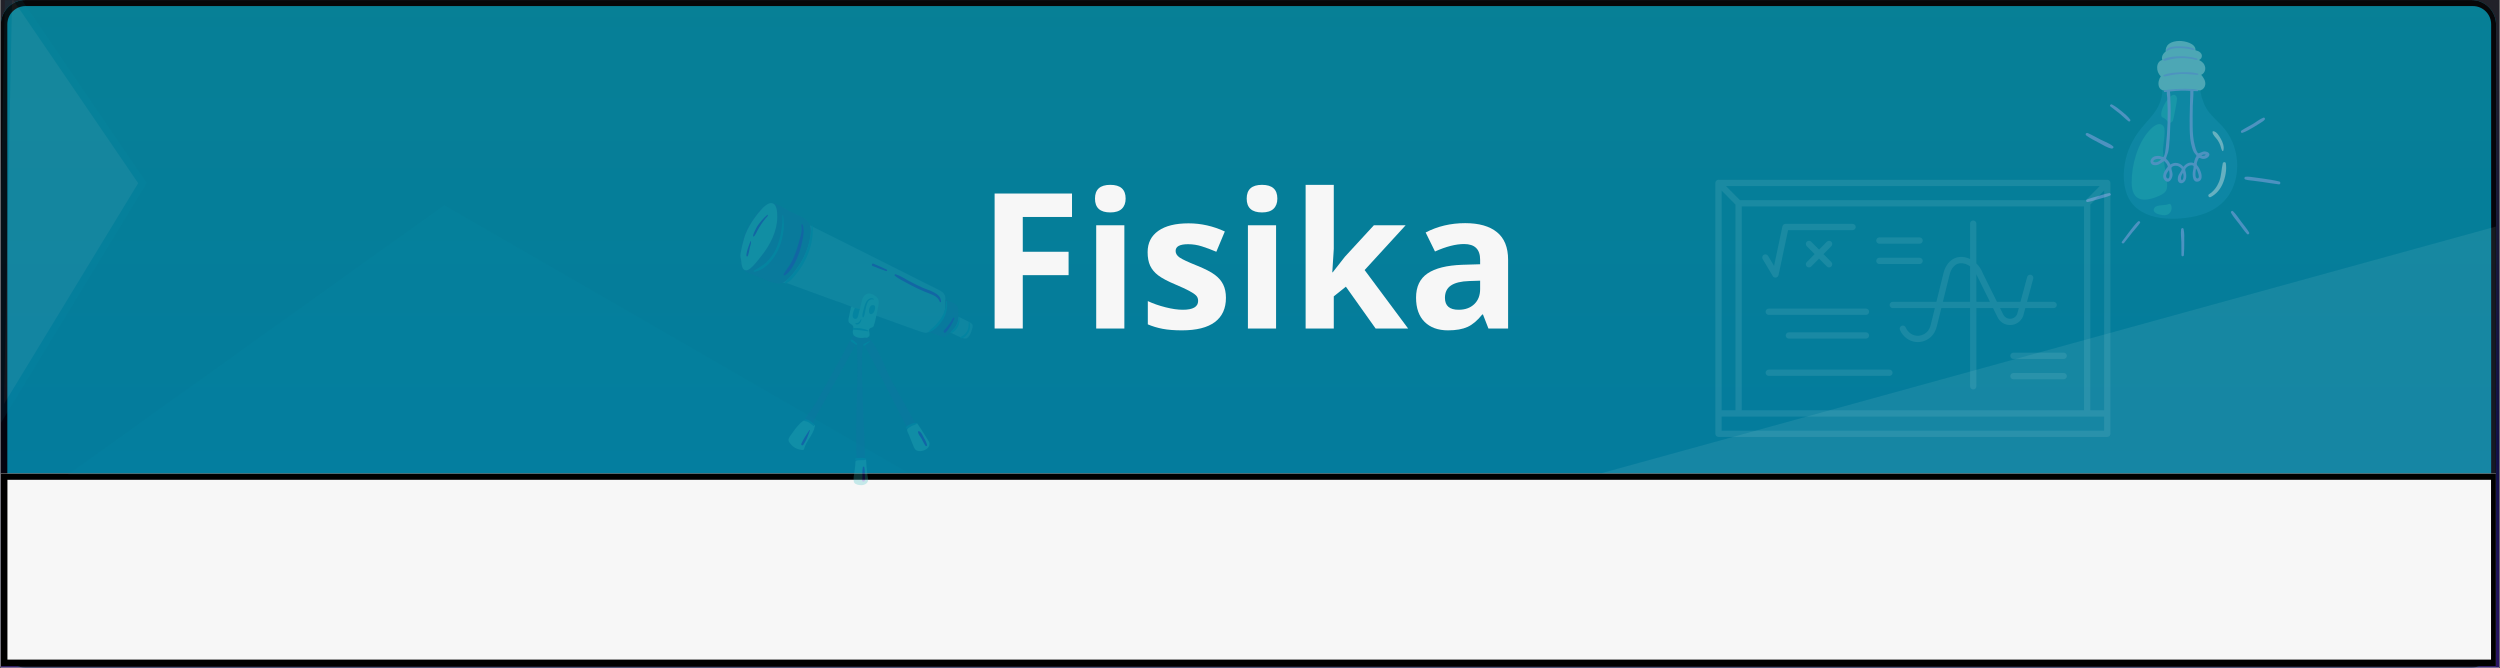 <svg xmlns="http://www.w3.org/2000/svg" xmlns:xlink="http://www.w3.org/1999/xlink" width="1920" zoomAndPan="magnify" viewBox="0 0 1440 384.75" height="513" preserveAspectRatio="xMidYMid meet" version="1.0"><rect x="0" y="0" width="1440" height="384.75" fill="#333333" stroke="none"/><defs><filter x="0%" y="0%" width="100%" height="100%" id="b701b1de1a"><feColorMatrix values="0 0 0 0 1 0 0 0 0 1 0 0 0 0 1 0 0 0 1 0" color-interpolation-filters="sRGB"/></filter><g/><clipPath id="7d4ae5845c"><path d="M 0.469 0 L 1439.531 0 L 1439.531 384.5 L 0.469 384.5 Z M 0.469 0 " clip-rule="nonzero"/></clipPath><clipPath id="4d42a996ab"><path d="M 0.469 0 L 1439.531 0 L 1439.531 384.5 L 0.469 384.5 Z M 0.469 0 " clip-rule="nonzero"/></clipPath><linearGradient x1="0.003" gradientTransform="matrix(0, 1.004, -1.004, 0, 1439.532, -0.003)" y1="716.5" x2="382.883" gradientUnits="userSpaceOnUse" y2="716.5" id="4ac8b4e0e3"><stop stop-opacity="1" stop-color="rgb(12.939%, 12.939%, 16.08%)" offset="0"/><stop stop-opacity="1" stop-color="rgb(12.869%, 12.856%, 16.222%)" offset="0.016"/><stop stop-opacity="1" stop-color="rgb(12.732%, 12.689%, 16.508%)" offset="0.031"/><stop stop-opacity="1" stop-color="rgb(12.593%, 12.523%, 16.794%)" offset="0.047"/><stop stop-opacity="1" stop-color="rgb(12.454%, 12.358%, 17.079%)" offset="0.062"/><stop stop-opacity="1" stop-color="rgb(12.317%, 12.192%, 17.366%)" offset="0.078"/><stop stop-opacity="1" stop-color="rgb(12.178%, 12.025%, 17.651%)" offset="0.094"/><stop stop-opacity="1" stop-color="rgb(12.041%, 11.859%, 17.937%)" offset="0.109"/><stop stop-opacity="1" stop-color="rgb(11.902%, 11.694%, 18.224%)" offset="0.125"/><stop stop-opacity="1" stop-color="rgb(11.763%, 11.528%, 18.509%)" offset="0.141"/><stop stop-opacity="1" stop-color="rgb(11.626%, 11.362%, 18.794%)" offset="0.156"/><stop stop-opacity="1" stop-color="rgb(11.487%, 11.195%, 19.081%)" offset="0.172"/><stop stop-opacity="1" stop-color="rgb(11.349%, 11.029%, 19.366%)" offset="0.188"/><stop stop-opacity="1" stop-color="rgb(11.211%, 10.864%, 19.653%)" offset="0.203"/><stop stop-opacity="1" stop-color="rgb(11.072%, 10.698%, 19.939%)" offset="0.219"/><stop stop-opacity="1" stop-color="rgb(10.934%, 10.532%, 20.224%)" offset="0.234"/><stop stop-opacity="1" stop-color="rgb(10.796%, 10.365%, 20.511%)" offset="0.25"/><stop stop-opacity="1" stop-color="rgb(10.658%, 10.199%, 20.796%)" offset="0.266"/><stop stop-opacity="1" stop-color="rgb(10.519%, 10.034%, 21.082%)" offset="0.281"/><stop stop-opacity="1" stop-color="rgb(10.381%, 9.868%, 21.368%)" offset="0.297"/><stop stop-opacity="1" stop-color="rgb(10.243%, 9.702%, 21.654%)" offset="0.312"/><stop stop-opacity="1" stop-color="rgb(10.104%, 9.535%, 21.939%)" offset="0.328"/><stop stop-opacity="1" stop-color="rgb(9.967%, 9.37%, 22.226%)" offset="0.344"/><stop stop-opacity="1" stop-color="rgb(9.828%, 9.204%, 22.511%)" offset="0.359"/><stop stop-opacity="1" stop-color="rgb(9.689%, 9.038%, 22.798%)" offset="0.375"/><stop stop-opacity="1" stop-color="rgb(9.552%, 8.871%, 23.083%)" offset="0.391"/><stop stop-opacity="1" stop-color="rgb(9.413%, 8.705%, 23.369%)" offset="0.406"/><stop stop-opacity="1" stop-color="rgb(9.276%, 8.54%, 23.656%)" offset="0.422"/><stop stop-opacity="1" stop-color="rgb(9.137%, 8.374%, 23.941%)" offset="0.438"/><stop stop-opacity="1" stop-color="rgb(8.998%, 8.208%, 24.226%)" offset="0.453"/><stop stop-opacity="1" stop-color="rgb(8.861%, 8.041%, 24.513%)" offset="0.469"/><stop stop-opacity="1" stop-color="rgb(8.722%, 7.877%, 24.799%)" offset="0.484"/><stop stop-opacity="1" stop-color="rgb(8.585%, 7.71%, 25.085%)" offset="0.5"/><stop stop-opacity="1" stop-color="rgb(8.446%, 7.544%, 25.371%)" offset="0.516"/><stop stop-opacity="1" stop-color="rgb(8.307%, 7.378%, 25.656%)" offset="0.531"/><stop stop-opacity="1" stop-color="rgb(8.17%, 7.211%, 25.943%)" offset="0.547"/><stop stop-opacity="1" stop-color="rgb(8.031%, 7.047%, 26.228%)" offset="0.562"/><stop stop-opacity="1" stop-color="rgb(7.893%, 6.88%, 26.514%)" offset="0.578"/><stop stop-opacity="1" stop-color="rgb(7.755%, 6.714%, 26.801%)" offset="0.594"/><stop stop-opacity="1" stop-color="rgb(7.616%, 6.548%, 27.086%)" offset="0.609"/><stop stop-opacity="1" stop-color="rgb(7.478%, 6.381%, 27.371%)" offset="0.625"/><stop stop-opacity="1" stop-color="rgb(7.339%, 6.216%, 27.658%)" offset="0.641"/><stop stop-opacity="1" stop-color="rgb(7.202%, 6.05%, 27.943%)" offset="0.656"/><stop stop-opacity="1" stop-color="rgb(7.199%, 5.946%, 28.281%)" offset="0.672"/><stop stop-opacity="1" stop-color="rgb(7.376%, 5.951%, 28.601%)" offset="0.68"/><stop stop-opacity="1" stop-color="rgb(7.596%, 6.001%, 28.854%)" offset="0.688"/><stop stop-opacity="1" stop-color="rgb(7.817%, 6.053%, 29.108%)" offset="0.695"/><stop stop-opacity="1" stop-color="rgb(8.037%, 6.104%, 29.359%)" offset="0.703"/><stop stop-opacity="1" stop-color="rgb(8.258%, 6.154%, 29.613%)" offset="0.711"/><stop stop-opacity="1" stop-color="rgb(8.478%, 6.204%, 29.866%)" offset="0.719"/><stop stop-opacity="1" stop-color="rgb(8.699%, 6.255%, 30.118%)" offset="0.727"/><stop stop-opacity="1" stop-color="rgb(8.92%, 6.306%, 30.371%)" offset="0.734"/><stop stop-opacity="1" stop-color="rgb(9.14%, 6.357%, 30.623%)" offset="0.742"/><stop stop-opacity="1" stop-color="rgb(9.361%, 6.407%, 30.876%)" offset="0.75"/><stop stop-opacity="1" stop-color="rgb(9.581%, 6.458%, 31.129%)" offset="0.758"/><stop stop-opacity="1" stop-color="rgb(9.802%, 6.508%, 31.381%)" offset="0.766"/><stop stop-opacity="1" stop-color="rgb(10.022%, 6.558%, 31.635%)" offset="0.773"/><stop stop-opacity="1" stop-color="rgb(10.243%, 6.61%, 31.886%)" offset="0.781"/><stop stop-opacity="1" stop-color="rgb(10.463%, 6.66%, 32.14%)" offset="0.789"/><stop stop-opacity="1" stop-color="rgb(10.684%, 6.711%, 32.393%)" offset="0.797"/><stop stop-opacity="1" stop-color="rgb(10.905%, 6.761%, 32.645%)" offset="0.805"/><stop stop-opacity="1" stop-color="rgb(11.125%, 6.812%, 32.898%)" offset="0.812"/><stop stop-opacity="1" stop-color="rgb(11.346%, 6.863%, 33.15%)" offset="0.82"/><stop stop-opacity="1" stop-color="rgb(11.566%, 6.914%, 33.403%)" offset="0.828"/><stop stop-opacity="1" stop-color="rgb(11.787%, 6.964%, 33.656%)" offset="0.836"/><stop stop-opacity="1" stop-color="rgb(12.007%, 7.014%, 33.908%)" offset="0.844"/><stop stop-opacity="1" stop-color="rgb(12.228%, 7.065%, 34.161%)" offset="0.852"/><stop stop-opacity="1" stop-color="rgb(12.45%, 7.115%, 34.413%)" offset="0.859"/><stop stop-opacity="1" stop-color="rgb(12.669%, 7.167%, 34.666%)" offset="0.867"/><stop stop-opacity="1" stop-color="rgb(12.891%, 7.217%, 34.92%)" offset="0.875"/><stop stop-opacity="1" stop-color="rgb(13.11%, 7.268%, 35.172%)" offset="0.883"/><stop stop-opacity="1" stop-color="rgb(13.332%, 7.318%, 35.425%)" offset="0.891"/><stop stop-opacity="1" stop-color="rgb(13.551%, 7.368%, 35.677%)" offset="0.898"/><stop stop-opacity="1" stop-color="rgb(13.773%, 7.42%, 35.93%)" offset="0.906"/><stop stop-opacity="1" stop-color="rgb(13.992%, 7.471%, 36.183%)" offset="0.914"/><stop stop-opacity="1" stop-color="rgb(14.214%, 7.521%, 36.435%)" offset="0.922"/><stop stop-opacity="1" stop-color="rgb(14.435%, 7.571%, 36.688%)" offset="0.93"/><stop stop-opacity="1" stop-color="rgb(14.655%, 7.622%, 36.94%)" offset="0.938"/><stop stop-opacity="1" stop-color="rgb(14.876%, 7.672%, 37.193%)" offset="0.945"/><stop stop-opacity="1" stop-color="rgb(15.096%, 7.724%, 37.447%)" offset="0.953"/><stop stop-opacity="1" stop-color="rgb(15.317%, 7.774%, 37.698%)" offset="0.961"/><stop stop-opacity="1" stop-color="rgb(15.536%, 7.825%, 37.952%)" offset="0.969"/><stop stop-opacity="1" stop-color="rgb(15.758%, 7.875%, 38.203%)" offset="0.977"/><stop stop-opacity="1" stop-color="rgb(15.977%, 7.925%, 38.457%)" offset="0.984"/><stop stop-opacity="1" stop-color="rgb(16.199%, 7.977%, 38.71%)" offset="0.992"/><stop stop-opacity="1" stop-color="rgb(16.42%, 8.028%, 38.962%)" offset="1"/></linearGradient><clipPath id="c1849d296f"><rect x="0" width="1440" y="0" height="385"/></clipPath><mask id="3d3a9502c3"><g filter="url(#b701b1de1a)"><rect x="-144" width="1728" fill="#000000" y="-38.475" height="461.7" fill-opacity="0.8"/></g></mask><clipPath id="3f1bf3ee64"><path d="M 0.469 0.004 L 1437.824 0.004 L 1437.824 384.5 L 0.469 384.5 Z M 0.469 0.004 " clip-rule="nonzero"/></clipPath><clipPath id="bfc682e751"><path d="M 14.707 0.004 L 1423.477 0.004 C 1427.254 0.004 1430.875 1.504 1433.547 4.176 C 1436.219 6.844 1437.719 10.469 1437.719 14.242 L 1437.719 370.258 C 1437.719 374.035 1436.219 377.656 1433.547 380.328 C 1430.875 383 1427.254 384.5 1423.477 384.5 L 14.707 384.5 C 10.934 384.5 7.309 383 4.641 380.328 C 1.969 377.656 0.469 374.035 0.469 370.258 L 0.469 14.242 C 0.469 10.469 1.969 6.844 4.641 4.176 C 7.309 1.504 10.934 0.004 14.707 0.004 Z M 14.707 0.004 " clip-rule="nonzero"/></clipPath><clipPath id="c39e2eebd0"><path d="M 0.469 0.004 L 1437.824 0.004 L 1437.824 384.5 L 0.469 384.5 Z M 0.469 0.004 " clip-rule="nonzero"/></clipPath><clipPath id="51508fcd23"><path d="M 14.707 0.004 L 1423.477 0.004 C 1427.254 0.004 1430.875 1.504 1433.547 4.176 C 1436.219 6.844 1437.719 10.469 1437.719 14.242 L 1437.719 370.258 C 1437.719 374.035 1436.219 377.656 1433.547 380.328 C 1430.875 383 1427.254 384.5 1423.477 384.5 L 14.707 384.5 C 10.934 384.5 7.309 383 4.641 380.328 C 1.969 377.656 0.469 374.035 0.469 370.258 L 0.469 14.242 C 0.469 10.469 1.969 6.844 4.641 4.176 C 7.309 1.504 10.934 0.004 14.707 0.004 Z M 14.707 0.004 " clip-rule="nonzero"/></clipPath><clipPath id="0dc43dd8e3"><rect x="0" width="1438" y="0" height="385"/></clipPath><clipPath id="da406af69a"><path d="M 0.469 0 L 1438 0 L 1438 384.5 L 0.469 384.5 Z M 0.469 0 " clip-rule="nonzero"/></clipPath><clipPath id="e9af525890"><path d="M 14.707 0 L 1423.477 0 C 1427.254 0 1430.875 1.5 1433.547 4.172 C 1436.219 6.844 1437.719 10.465 1437.719 14.242 L 1437.719 370.258 C 1437.719 374.035 1436.219 377.656 1433.547 380.328 C 1430.875 382.996 1427.254 384.5 1423.477 384.5 L 14.707 384.5 C 10.934 384.5 7.309 382.996 4.641 380.328 C 1.969 377.656 0.469 374.035 0.469 370.258 L 0.469 14.242 C 0.469 10.465 1.969 6.844 4.641 4.172 C 7.309 1.5 10.934 0 14.707 0 Z M 14.707 0 " clip-rule="nonzero"/></clipPath><clipPath id="c6f66b3d9a"><rect x="0" width="1440" y="0" height="385"/></clipPath><clipPath id="5c568165ec"><path d="M 0.469 272.684 L 1437.711 272.684 L 1437.711 383.668 L 0.469 383.668 Z M 0.469 272.684 " clip-rule="nonzero"/></clipPath><clipPath id="84ce5b4941"><path d="M 0.469 0.684 L 1437.711 0.684 L 1437.711 111.668 L 0.469 111.668 Z M 0.469 0.684 " clip-rule="nonzero"/></clipPath><clipPath id="700f36508c"><rect x="0" width="1438" y="0" height="112"/></clipPath><clipPath id="270c514a8c"><path d="M 0.527 272.742 L 1437.648 272.742 L 1437.648 383.668 L 0.527 383.668 Z M 0.527 272.742 " clip-rule="nonzero"/></clipPath><clipPath id="ed239d4679"><path d="M 39 62 L 523 62 L 523 384.5 L 39 384.5 Z M 39 62 " clip-rule="nonzero"/></clipPath><mask id="ff5edbab27"><g filter="url(#b701b1de1a)"><rect x="-144" width="1728" fill="#000000" y="-38.475" height="461.7" fill-opacity="0.08"/></g></mask><clipPath id="f5d97755c3"><path d="M 12 60 L 470 60 L 470 208 L 12 208 Z M 12 60 " clip-rule="nonzero"/></clipPath><clipPath id="f009d70519"><path d="M 362.41 420.34 L 0.121 211.387 L 121.449 1.023 L 483.738 209.977 Z M 362.41 420.34 " clip-rule="nonzero"/></clipPath><clipPath id="66501c9b70"><path d="M 362.41 420.34 L 0.121 211.387 L 121.449 1.023 L 483.738 209.977 Z M 362.41 420.34 " clip-rule="nonzero"/></clipPath><clipPath id="10d84633f7"><path d="M 0.082 56 L 483.848 56 L 483.848 212 L 0.082 212 Z M 0.082 56 " clip-rule="nonzero"/></clipPath><clipPath id="f5519ccd32"><path d="M 362.41 420.34 L 0.121 211.387 L 121.449 1.023 L 483.738 209.977 Z M 362.41 420.34 " clip-rule="nonzero"/></clipPath><clipPath id="3e7bcfedf9"><path d="M 362.41 420.34 L 0.121 211.387 L 121.449 1.023 L 483.738 209.977 Z M 362.41 420.34 " clip-rule="nonzero"/></clipPath><clipPath id="b3d1eab631"><rect x="0" width="484" y="0" height="323"/></clipPath><clipPath id="14daebcbad"><path d="M 0.469 0 L 116 0 L 116 249 L 0.469 249 Z M 0.469 0 " clip-rule="nonzero"/></clipPath><mask id="8d1966bbec"><g filter="url(#b701b1de1a)"><rect x="-144" width="1728" fill="#000000" y="-38.475" height="461.7" fill-opacity="0.08"/></g></mask><clipPath id="459b535d3d"><path d="M 0.469 0 L 83 0 L 83 241 L 0.469 241 Z M 0.469 0 " clip-rule="nonzero"/></clipPath><clipPath id="6c56d09610"><path d="M -114.672 179.773 L 3.266 -14.305 L 115.996 54.199 L -1.941 248.277 Z M -114.672 179.773 " clip-rule="nonzero"/></clipPath><clipPath id="cdd8a26c6e"><path d="M -114.672 179.773 L 3.266 -14.305 L 115.996 54.199 L -1.941 248.277 Z M -114.672 179.773 " clip-rule="nonzero"/></clipPath><clipPath id="1e3ee3aec2"><path d="M 0.469 0 L 85 0 L 85 248.238 L 0.469 248.238 Z M 0.469 0 " clip-rule="nonzero"/></clipPath><clipPath id="a087ef8bd1"><path d="M -114.672 179.773 L 3.266 -14.305 L 115.996 54.199 L -1.941 248.277 Z M -114.672 179.773 " clip-rule="nonzero"/></clipPath><clipPath id="718dea901e"><path d="M -114.672 179.773 L 3.266 -14.305 L 115.996 54.199 L -1.941 248.277 Z M -114.672 179.773 " clip-rule="nonzero"/></clipPath><clipPath id="8090a3274e"><rect x="0" width="116" y="0" height="249"/></clipPath><mask id="7413f8975c"><g filter="url(#b701b1de1a)"><rect x="-144" width="1728" fill="#000000" y="-38.475" height="461.7" fill-opacity="0.1"/></g></mask><clipPath id="e192bd7be6"><path d="M 0.633 0.34 L 515.551 0.34 L 515.551 142.746 L 0.633 142.746 Z M 0.633 0.34 " clip-rule="nonzero"/></clipPath><clipPath id="dd3f315f60"><rect x="0" width="517" y="0" height="143"/></clipPath><mask id="2e6c80e1cc"><g filter="url(#b701b1de1a)"><rect x="-144" width="1728" fill="#000000" y="-38.475" height="461.7" fill-opacity="0.39"/></g></mask><clipPath id="a43f615831"><path d="M 42 0.266 L 71 0.266 L 71 30 L 42 30 Z M 42 0.266 " clip-rule="nonzero"/></clipPath><clipPath id="66659a8cf2"><path d="M 1.344 3.562 L 113.473 3.562 L 113.473 124.617 L 1.344 124.617 Z M 1.344 3.562 " clip-rule="nonzero"/></clipPath><clipPath id="69bf111435"><rect x="0" width="114" y="0" height="125"/></clipPath><mask id="a291b7d039"><g filter="url(#b701b1de1a)"><rect x="-144" width="1728" fill="#000000" y="-38.475" height="461.7" fill-opacity="0.26"/></g></mask><clipPath id="f1446ecddd"><path d="M 0.242 1 L 134.406 1 L 134.406 163.645 L 0.242 163.645 Z M 0.242 1 " clip-rule="nonzero"/></clipPath><clipPath id="ba048ace4a"><path d="M 20 11 L 134.406 11 L 134.406 79 L 20 79 Z M 20 11 " clip-rule="nonzero"/></clipPath><clipPath id="cc4b538571"><path d="M 0.488 0 L 126.18 0 L 126.18 162.242 L 0.488 162.242 Z M 0.488 0 " clip-rule="nonzero"/></clipPath><clipPath id="2660142617"><path d="M 0.488 0 L 109.629 0 L 109.629 162.477 L 0.488 162.477 Z M 0.488 0 " clip-rule="nonzero"/></clipPath><clipPath id="95aa7b44f6"><rect x="0" width="135" y="0" height="163"/></clipPath><clipPath id="2be30ec577"><rect x="0" width="135" y="0" height="164"/></clipPath><mask id="77837f8bda"><g filter="url(#b701b1de1a)"><rect x="-144" width="1728" fill="#000000" y="-38.475" height="461.7" fill-opacity="0.12"/></g></mask><clipPath id="df323d9c6c"><path d="M 1.043 0.551 L 228.758 0.551 L 228.758 148.836 L 1.043 148.836 Z M 1.043 0.551 " clip-rule="nonzero"/></clipPath><clipPath id="d04d500cbe"><rect x="0" width="229" y="0" height="149"/></clipPath></defs><g clip-path="url(#7d4ae5845c)"><path fill="#ffffff" d="M 0.469 0 L 1439.531 0 L 1439.531 384.5 L 0.469 384.5 Z M 0.469 0 " fill-opacity="1" fill-rule="nonzero"/><path fill="#ffffff" d="M 0.469 0 L 1439.531 0 L 1439.531 384.5 L 0.469 384.5 Z M 0.469 0 " fill-opacity="1" fill-rule="nonzero"/><g><g clip-path="url(#c1849d296f)"><g clip-path="url(#4d42a996ab)"><path fill="url(#4ac8b4e0e3)" d="M 1439.531 0 L 0.469 0 L 0.469 384.5 L 1439.531 384.5 Z M 1439.531 0 " fill-rule="nonzero"/></g></g></g><g mask="url(#3d3a9502c3)"><g><g clip-path="url(#c6f66b3d9a)"><g clip-path="url(#3f1bf3ee64)"><g clip-path="url(#bfc682e751)"><g><g clip-path="url(#0dc43dd8e3)"><g clip-path="url(#c39e2eebd0)"><g clip-path="url(#51508fcd23)"><path fill="#0097b2" d="M 0.469 384.5 L 0.469 0.004 L 1437.824 0.004 L 1437.824 384.5 Z M 0.469 384.5 " fill-opacity="1" fill-rule="nonzero"/></g></g></g></g></g></g><g clip-path="url(#da406af69a)"><g clip-path="url(#e9af525890)"><path stroke-linecap="butt" transform="matrix(0, -0.75, 0.75, 0, 0.468, 384.498)" fill="none" stroke-linejoin="miter" d="M 512.997 18.998 L 512.997 1898.578 C 512.997 1903.618 510.996 1908.449 507.431 1912.014 C 503.866 1915.579 499.035 1917.58 493.995 1917.58 L 18.999 1917.58 C 13.96 1917.58 9.128 1915.579 5.564 1912.014 C 2.004 1908.449 -0.003 1903.618 -0.003 1898.578 L -0.003 18.998 C -0.003 13.963 2.004 9.127 5.564 5.567 C 9.128 2.002 13.96 0.001 18.999 0.001 L 493.995 0.001 C 499.035 0.001 503.866 2.002 507.431 5.567 C 510.996 9.127 512.997 13.963 512.997 18.998 Z M 512.997 18.998 " stroke="#000000" stroke-width="10" stroke-opacity="1" stroke-miterlimit="4"/></g></g></g></g></g></g><g clip-path="url(#5c568165ec)"><g transform="matrix(1, 0, 0, 1, 0, 272)"><g clip-path="url(#700f36508c)"><g clip-path="url(#84ce5b4941)"><path fill="#f7f7f7" d="M 0.461 111.668 L 0.461 0.684 L 1437.629 0.684 L 1437.629 111.668 Z M 0.461 111.668 " fill-opacity="1" fill-rule="nonzero"/></g></g></g></g><g clip-path="url(#270c514a8c)"><path stroke-linecap="butt" transform="matrix(0, -0.75, 0.75, 0, 0.526, 383.669)" fill="none" stroke-linejoin="miter" d="M 0.002 0.001 L 148.061 0.001 L 148.061 1917.408 L 0.002 1917.408 Z M 0.002 0.001 " stroke="#000000" stroke-width="10" stroke-opacity="1" stroke-miterlimit="4"/></g><g clip-path="url(#ed239d4679)"><g mask="url(#ff5edbab27)"><g transform="matrix(1, 0, 0, 1, 39, 62)"><g clip-path="url(#b3d1eab631)"><g clip-path="url(#f5d97755c3)"><g clip-path="url(#f009d70519)"><g clip-path="url(#66501c9b70)"><path fill="#0097b2" d="M 469.316 206.262 L 12.062 207.559 L 217.074 60.777 Z M 469.316 206.262 " fill-opacity="1" fill-rule="nonzero"/></g></g></g><g clip-path="url(#10d84633f7)"><g clip-path="url(#f5519ccd32)"><g clip-path="url(#3e7bcfedf9)"><path fill="#0097b2" d="M 216.895 56.234 L 483.477 209.988 L 0.113 211.379 Z M 455.125 202.418 L 217.293 65.246 L 23.941 203.695 Z M 455.125 202.418 " fill-opacity="1" fill-rule="nonzero"/></g></g></g></g></g></g></g><g clip-path="url(#14daebcbad)"><g mask="url(#8d1966bbec)"><g><g clip-path="url(#8090a3274e)"><g clip-path="url(#459b535d3d)"><g clip-path="url(#6c56d09610)"><g clip-path="url(#cdd8a26c6e)"><path fill="#bbe4e4" d="M 0.039 240.375 L 5.008 -7.488 L 82.027 105.457 Z M 0.039 240.375 " fill-opacity="1" fill-rule="nonzero"/></g></g></g><g clip-path="url(#1e3ee3aec2)"><g clip-path="url(#a087ef8bd1)"><g clip-path="url(#718dea901e)"><path fill="#0097b2" d="M 84.492 105.414 L -2.156 248.004 L 3.086 -14.012 Z M 2.297 232.73 L 79.602 105.52 L 6.953 -1 Z M 2.297 232.73 " fill-opacity="1" fill-rule="nonzero"/></g></g></g></g></g></g></g><g mask="url(#7413f8975c)"><g transform="matrix(1, 0, 0, 1, 922, 130)"><g clip-path="url(#dd3f315f60)"><g clip-path="url(#e192bd7be6)"><path fill="#bbe4e4" d="M 515.762 0.461 L 515.762 142.52 L 0.633 142.52 Z M 515.762 0.461 " fill-opacity="1" fill-rule="nonzero"/></g></g></g></g><g mask="url(#2e6c80e1cc)"><g transform="matrix(1, 0, 0, 1, 1200, 23)"><g clip-path="url(#69bf111435)"><path fill="#1994b5" d="M 24.41 68.758 C 26.199 60.922 30.23 54.328 35.504 48.367 C 38.191 45.328 40.984 42.316 42.914 38.719 C 43.922 36.84 44.656 34.828 45.117 32.746 C 45.578 30.664 45.465 28.582 45.773 26.5 C 46.301 22.941 49.676 22.363 52.723 22.383 C 57.035 22.41 61.355 22.844 65.586 23.668 C 65.953 23.527 66.453 23.641 66.52 24.086 C 66.82 26.102 67.113 28.125 67.516 30.125 C 68.352 34.25 69.715 38.23 72.332 41.582 C 74.676 44.578 77.605 47.047 80.156 49.855 C 85.074 55.266 87.91 62.273 88.512 69.535 C 89.055 76.129 87.727 83.02 84.246 88.695 C 80.539 94.742 74.543 98.645 67.836 100.672 C 60.438 102.902 51.957 103.559 44.309 102.504 C 36.961 101.488 29.602 97.965 26.09 91.109 C 22.641 84.379 22.77 75.969 24.41 68.758 " fill-opacity="1" fill-rule="nonzero"/><path fill="#34bcc0" d="M 45.812 44.707 C 48.531 45.668 48.992 49.527 51.543 46.695 C 51.816 46.391 54.145 34.254 54 33.703 C 51.898 25.703 41.711 43.25 45.812 44.707 Z M 49.086 94.574 C 47.516 95.473 42.309 94.777 41.051 96.605 C 39.047 99.523 43.535 100.648 45.762 100.91 C 52.336 101.68 51.461 93.219 49.086 94.574 Z M 27.844 82.09 C 27.828 72.137 31.109 59.969 37.863 52.371 C 39.812 50.18 43.77 46.422 46.273 49.875 C 47.711 51.855 45.781 61.395 45.859 63.68 C 46.066 69.703 47.41 75.438 48.102 81.391 C 48.676 86.348 47.957 87.957 43.34 89.945 C 34.688 93.676 27.863 92.953 27.844 82.09 " fill-opacity="1" fill-rule="nonzero"/><g clip-path="url(#a43f615831)"><path fill="#bbe4e4" d="M 42.512 15.598 C 42.594 13.746 43.676 11.918 45.473 11.57 C 44.832 9.77 45.844 7.84 47.398 6.738 C 47.355 5.035 47.793 3.484 49.281 2.324 C 50.988 0.988 53.305 0.602 55.418 0.586 C 58.418 0.562 64.875 1.992 64.594 5.93 C 65.625 6.184 66.637 6.562 67.395 7.281 C 68.18 8.023 68.559 9.078 68.113 10.109 C 67.82 10.793 67.297 11.25 66.691 11.594 C 68.469 12.41 69.922 13.824 70.195 15.895 C 70.43 17.672 69.488 19.398 67.906 20.094 C 69.262 21.703 70.488 23.539 70.238 25.734 C 70.074 27.172 69.141 28.406 67.855 28.875 C 67.781 29.004 67.652 29.094 67.48 29.07 C 67.391 29.059 67.301 29.051 67.215 29.039 C 66.965 29.078 66.707 29.09 66.441 29.07 C 66.281 29.059 66.152 28.996 66.059 28.906 C 63.32 28.598 60.57 28.398 57.809 28.422 C 54.66 28.453 51.609 28.898 48.492 29.238 C 46.422 29.465 44.086 28.926 43.477 26.66 C 42.941 24.668 43.504 22.602 44.633 20.945 C 43.156 19.602 42.418 17.613 42.512 15.598 " fill-opacity="1" fill-rule="nonzero"/></g><g clip-path="url(#66659a8cf2)"><path fill="#bcb1ff" d="M 48.371 6.289 C 50.512 4.82 52.883 4.691 55.406 4.695 C 58.211 4.703 60.781 5.086 63.48 5.801 C 63.879 5.906 64.152 5.32 63.77 5.121 C 61.125 3.758 57.836 3.746 54.934 3.719 C 52.512 3.699 49.641 3.738 47.836 5.598 C 47.5 5.945 47.945 6.586 48.371 6.289 Z M 46.723 12.004 C 48.191 11.805 49.629 11.246 51.098 10.973 C 52.688 10.68 54.297 10.516 55.914 10.465 C 59.047 10.371 62.141 10.801 65.184 11.531 C 65.719 11.66 65.938 10.867 65.41 10.707 C 62.258 9.754 58.953 9.363 55.664 9.43 C 52.719 9.488 48.984 9.699 46.332 11.078 C 45.773 11.367 46.199 12.074 46.723 12.004 Z M 55.883 18.656 C 52.844 18.805 49.129 18.941 46.336 20.223 C 45.953 20.398 46.141 21.047 46.551 21.016 C 48.023 20.91 49.477 20.43 50.938 20.188 C 52.66 19.906 54.395 19.707 56.137 19.629 C 59.414 19.484 62.566 19.93 65.816 20.141 C 66.277 20.168 66.359 19.465 65.926 19.348 C 62.742 18.492 59.152 18.492 55.883 18.656 Z M 40.309 69.973 C 40.363 70.242 40.723 70.43 41.27 70.477 C 41.348 70.484 41.426 70.488 41.504 70.488 C 42.746 70.488 44 69.672 44.848 68.824 C 44.25 68.617 43.629 68.508 43.031 68.508 C 42.34 68.508 41.715 68.652 41.172 68.941 C 40.504 69.293 40.254 69.715 40.309 69.973 Z M 47.719 68.551 L 47.762 68.566 L 47.793 68.594 C 48.156 68.902 48.492 69.242 48.797 69.609 C 49.328 70.242 49.781 70.977 50.148 71.793 C 51.074 71.156 52.129 70.82 53.219 70.82 C 54.926 70.82 56.551 71.656 57.633 73.074 C 58.898 71.48 60.434 70.605 61.984 70.605 C 62.551 70.605 63.121 70.723 63.68 70.953 C 63.883 69.859 64.133 68.977 64.465 68.188 C 64.535 68.031 64.645 67.836 64.762 67.633 C 64.922 67.359 65.191 66.902 65.172 66.742 C 65.145 66.516 64.707 66.004 64.387 65.633 C 64.105 65.305 63.844 65 63.711 64.75 C 63.324 64.039 62.988 63.223 62.684 62.254 C 61.535 58.625 61.344 54.684 61.254 51.281 C 61.156 47.562 61.25 43.781 61.344 40.121 C 61.363 39.27 61.387 38.418 61.406 37.562 C 61.453 35.434 61.516 33.219 61.594 30.977 C 61.598 30.852 61.594 30.617 61.586 30.328 C 61.578 29.996 61.574 29.668 61.57 29.344 C 59.824 29.254 58.074 29.18 56.309 29.223 C 54.148 29.273 52.016 29.473 49.879 29.703 C 50.059 30.676 50.094 31.961 50.098 33.266 C 50.098 33.633 50.098 33.953 50.109 34.145 C 50.363 38.32 50.363 42.836 50.117 48.352 C 50.07 49.379 50.031 50.41 49.992 51.445 C 49.863 54.812 49.73 58.297 49.348 61.672 C 49.207 62.914 49.035 63.91 48.805 64.809 C 48.734 65.098 48.574 65.516 48.391 65.996 C 48.125 66.691 47.504 68.32 47.719 68.551 Z M 64.906 74.008 C 64.891 74.121 64.875 74.234 64.855 74.355 C 64.637 75.879 64.297 78.18 64.926 79.266 C 65.129 79.613 65.414 79.82 65.691 79.82 C 65.898 79.82 66.102 79.711 66.297 79.496 C 66.723 79.027 66.457 77.98 66.301 77.355 L 66.266 77.223 C 65.934 75.879 65.488 74.82 64.906 74.008 Z M 57.406 76.473 C 56.887 77.348 56.312 78.375 56.219 79.324 C 56.176 79.738 56.324 80.414 56.582 80.699 C 56.645 80.77 56.707 80.805 56.762 80.805 C 56.816 80.805 56.969 80.77 57.207 80.445 C 57.957 79.426 57.77 77.809 57.406 76.473 Z M 49.348 74.93 C 48.082 76.547 47.52 77.84 47.676 78.781 C 47.77 79.344 48.273 79.836 48.754 79.836 C 49.145 79.836 49.348 79.5 49.449 79.215 C 49.789 78.273 49.754 76.828 49.348 74.93 Z M 67.957 66.562 C 68.277 66.676 68.613 66.73 68.949 66.73 C 69.578 66.73 70.137 66.531 70.551 66.164 C 70.262 66.027 69.961 65.961 69.648 65.961 C 68.996 65.961 68.406 66.25 67.957 66.562 Z M 38.711 70.23 C 38.562 69.008 39.492 67.445 41.504 66.953 C 41.945 66.848 42.422 66.793 42.922 66.793 C 43.242 66.793 43.574 66.812 43.91 66.859 C 44.117 66.887 44.457 67.012 44.855 67.16 C 45.242 67.305 45.77 67.504 45.961 67.504 C 46.395 67.383 47 66.379 47.445 62.293 L 47.473 62.043 C 48.57 52.523 48.863 42.883 48.332 33.391 C 48.328 33.289 48.301 33.07 48.27 32.797 C 48.148 31.801 48.039 30.762 48.039 29.91 C 47.664 29.949 47.289 29.992 46.914 30.035 C 46.328 30.098 46.203 29.113 46.777 29.004 C 49.898 28.426 53.141 28.242 56.309 28.18 C 59.461 28.121 62.738 28.141 65.844 28.691 C 66.332 28.781 66.207 29.559 65.73 29.543 C 64.965 29.52 64.199 29.48 63.434 29.441 C 63.43 31.008 63.332 33.18 63.137 36.117 C 63.086 36.906 63.047 37.531 63.039 37.801 C 62.977 41.414 62.918 45.672 62.977 49.887 C 63.027 53.465 63.219 57.285 64.27 60.934 C 64.305 61.051 64.344 61.199 64.391 61.371 C 64.676 62.434 65.348 64.926 66.215 65.293 C 66.219 65.293 66.234 65.301 66.277 65.301 C 66.535 65.301 67.066 65.078 67.578 64.867 C 68.32 64.559 69.16 64.211 69.82 64.211 C 69.867 64.211 69.914 64.211 69.961 64.215 C 70.914 64.293 72.156 64.684 72.52 65.543 C 72.672 65.895 72.723 66.473 72.117 67.211 C 71.414 68.062 70.34 68.531 69.094 68.531 C 68.961 68.531 68.828 68.527 68.695 68.516 C 68.406 68.492 68.059 68.355 67.727 68.219 C 67.41 68.094 67.082 67.961 66.883 67.961 C 66.867 67.961 66.855 67.961 66.844 67.965 C 66.438 68.008 66.203 68.602 65.977 69.176 L 65.844 69.508 C 65.625 70.043 65.328 70.773 65.328 71.297 C 65.328 71.98 65.469 72.148 65.805 72.551 C 65.934 72.699 66.078 72.875 66.246 73.109 C 67.207 74.445 68.688 77.828 67.941 79.953 C 67.648 80.777 67.059 81.32 66.184 81.562 C 65.918 81.637 65.66 81.672 65.426 81.672 C 64.863 81.672 64.387 81.469 64.008 81.062 C 62.91 79.887 62.961 77.32 63.031 76.273 C 63.051 76.027 63.129 75.605 63.223 75.113 C 63.359 74.395 63.637 72.898 63.488 72.652 C 63.219 72.277 62.707 72.195 62.32 72.195 C 61.562 72.195 60.652 72.504 60.215 72.801 C 59.68 73.16 59.043 73.738 58.832 74.219 C 58.59 74.762 58.699 75.117 58.863 75.66 C 58.934 75.883 59.008 76.141 59.066 76.434 C 59.445 78.379 59.32 79.914 58.691 80.996 C 58.238 81.777 57.348 82.566 56.387 82.566 C 56.012 82.566 55.66 82.449 55.336 82.219 C 53.93 81.219 54.438 79.066 54.723 78.191 C 54.852 77.789 55.23 77.203 55.633 76.582 C 56.086 75.875 56.711 74.91 56.68 74.547 C 56.613 73.801 55.012 72.812 54.203 72.586 C 53.945 72.516 53.613 72.477 53.262 72.477 C 52.164 72.477 50.922 72.844 50.777 73.652 C 50.684 74.18 50.879 74.922 51.07 75.641 C 51.23 76.258 51.398 76.895 51.402 77.449 C 51.402 78.344 51.105 79.375 50.613 80.203 C 50.043 81.156 49.309 81.68 48.551 81.68 C 47.859 81.68 47.203 81.262 46.594 80.43 C 45.734 79.254 45.789 77.633 46.75 75.746 L 47.957 73.91 C 48.086 73.746 48.199 73.617 48.297 73.508 C 48.711 73.031 48.734 73 48.434 72.184 C 48.16 71.438 47.535 70.715 47.191 70.352 C 46.996 70.145 46.664 69.797 46.555 69.797 C 46.5 69.797 46.379 69.879 46.242 69.973 C 46.133 70.051 46 70.141 45.836 70.238 C 45.508 70.43 45.207 70.637 44.914 70.836 C 44.07 71.414 43.273 71.961 42.051 72.117 C 41.816 72.148 41.59 72.164 41.371 72.164 C 39.578 72.164 38.82 71.164 38.711 70.23 Z M 15.594 38.312 C 17.367 39.781 19.289 41.059 21.059 42.539 C 22.75 43.957 24.285 45.598 26.062 46.906 C 26.625 47.32 27.422 46.504 27.027 45.941 C 25.727 44.074 23.879 42.562 22.129 41.133 C 20.363 39.688 18.512 38.211 16.473 37.172 C 15.781 36.82 14.926 37.758 15.594 38.312 Z M 1.727 55.066 C 3.977 56.707 6.527 57.969 8.988 59.258 C 11.246 60.441 13.82 62.18 16.363 62.586 C 17.055 62.695 17.77 61.852 17.121 61.281 C 15.172 59.566 12.34 58.641 10.035 57.469 C 7.547 56.199 5.121 54.754 2.551 53.656 C 1.59 53.246 0.867 54.438 1.727 55.066 Z M 14.887 88.223 C 12.719 88.57 10.59 89.328 8.484 89.941 C 6.379 90.555 4.18 91.066 2.145 91.891 C 1.242 92.254 1.57 93.535 2.551 93.359 C 4.797 92.957 7.016 92.191 9.207 91.566 C 11.301 90.965 13.461 90.461 15.473 89.609 C 16.324 89.246 15.66 88.098 14.887 88.223 Z M 22.223 116.195 C 21.676 116.957 22.918 117.652 23.465 116.926 C 25.008 114.879 26.59 112.863 28.207 110.879 C 29.672 109.074 31.332 107.355 32.629 105.43 C 33.102 104.73 32.082 104.035 31.504 104.562 C 29.66 106.25 28.129 108.41 26.594 110.371 C 25.094 112.281 23.641 114.227 22.223 116.195 Z M 56.309 109.078 C 56 111.48 56.402 114.082 56.457 116.504 C 56.508 118.98 56.484 121.457 56.508 123.934 C 56.512 124.852 57.855 124.832 57.922 123.934 C 58.109 121.375 58.145 118.805 58.133 116.238 C 58.125 113.867 58.305 111.203 57.734 108.887 C 57.52 108.027 56.406 108.324 56.309 109.078 Z M 89.688 105.883 C 91.184 107.848 92.605 109.992 94.301 111.789 C 94.883 112.406 95.902 111.613 95.473 110.887 C 94.152 108.672 92.402 106.637 90.855 104.582 C 89.383 102.625 87.996 100.395 86.23 98.688 C 85.629 98.105 84.695 98.84 85.086 99.57 C 86.293 101.82 88.145 103.855 89.688 105.883 Z M 98.637 79.191 C 96.984 78.984 95.25 78.645 93.582 78.793 C 92.684 78.875 92.449 80.109 93.367 80.398 C 94.793 80.848 96.359 80.922 97.84 81.105 C 99.609 81.324 101.383 81.559 103.148 81.805 C 106.32 82.25 109.48 82.848 112.66 83.195 C 113.609 83.301 113.785 81.781 112.887 81.551 C 109.699 80.742 106.398 80.293 103.148 79.809 C 101.645 79.586 100.145 79.383 98.637 79.191 Z M 91.078 52.211 C 93.137 50.801 95.434 49.727 97.582 48.461 C 99.57 47.285 101.586 45.559 103.75 44.773 C 104.477 44.512 104.887 45.48 104.449 45.973 C 103.641 46.887 102.484 47.504 101.465 48.16 C 100.41 48.836 99.344 49.492 98.266 50.129 C 96.145 51.383 93.973 52.711 91.633 53.523 C 90.816 53.809 90.449 52.645 91.078 52.211 " fill-opacity="1" fill-rule="nonzero"/></g><path fill="#ffffff" d="M 78.906 60.75 C 79.281 61.816 79.422 62.914 80.031 63.879 C 80.18 64.117 80.539 64.07 80.621 63.801 C 81.297 61.586 80.316 58.902 79.207 56.969 C 78.293 55.379 76.848 52.793 74.859 52.562 C 74.617 52.535 74.395 52.797 74.398 53.023 C 74.445 54.812 76.445 56.309 77.359 57.723 C 77.977 58.672 78.531 59.68 78.906 60.75 Z M 72.449 88.844 C 75.129 87.199 77.035 84.551 78.199 81.664 C 79.59 78.211 79.477 74.594 80.32 71.039 C 80.516 70.207 81.93 70.137 82.074 71.039 C 82.699 74.91 81.766 79.395 80.211 82.953 C 78.809 86.172 76.512 88.828 73.41 90.488 C 72.328 91.066 71.402 89.484 72.449 88.844 " fill-opacity="1" fill-rule="nonzero"/></g></g></g><g mask="url(#a291b7d039)"><g transform="matrix(1, 0, 0, 1, 426, 116)"><g clip-path="url(#2be30ec577)"><g clip-path="url(#f1446ecddd)"><g transform="matrix(1, 0, 0, 1, 0, 1)"><g clip-path="url(#95aa7b44f6)"><g clip-path="url(#ba048ace4a)"><path fill="#2c9eb2" d="M 21.445 39.816 C 22.879 35.426 25.895 31.609 28.105 27.594 C 30.465 23.301 32.309 18.824 34.43 14.43 C 34.949 13.355 35.727 12.094 37.039 11.957 C 38.047 11.852 39.152 12.449 40.145 13.148 C 40.164 13.148 40.184 13.141 40.203 13.145 C 40.375 13.156 40.52 13.219 40.652 13.301 L 40.578 12.859 C 49.406 17.27 58.102 21.605 66.789 25.953 C 76.93 31.023 87.066 36.102 97.199 41.184 C 103.039 44.113 108.84 47.117 114.719 49.965 C 116.98 51.062 118.625 52.402 118.539 55.141 C 118.539 55.141 119.367 63.68 115.703 68.773 C 112.035 73.867 108.699 74.352 108.699 74.352 C 108.406 74.391 108.102 74.477 107.789 74.625 C 107.328 74.844 106.617 74.664 106.055 74.527 C 105.062 74.289 104.078 73.98 103.113 73.637 C 95.238 70.816 87.367 67.98 79.488 65.156 C 78.898 64.945 78.297 64.77 77.652 64.559 C 77.637 64.672 77.625 64.781 77.613 64.891 C 77.109 64.688 76.602 64.492 76.094 64.293 C 76.078 64.246 76.066 64.199 76.047 64.152 C 76.039 64.191 76.031 64.227 76.027 64.266 C 75.223 63.957 74.41 63.648 73.602 63.32 C 72.633 62.93 71.66 62.543 70.688 62.16 C 70.707 62.145 65.836 60.199 63.461 59.285 C 61.195 58.41 58.918 57.551 56.641 56.695 C 56.473 56.672 56.301 56.645 56.125 56.629 C 46.559 53.117 36.992 49.605 27.41 46.133 C 27.379 46.137 27.348 46.137 27.312 46.133 C 26.098 46.012 24.945 45.773 23.75 45.504 C 23.012 45.34 21.781 45.309 21.211 44.688 C 20.164 43.551 21.039 41.062 21.445 39.816 Z M 118.883 73.359 C 120.379 74.047 124.496 76.008 126.004 76.695 C 126.594 76.965 127.176 77.254 127.777 77.488 C 130.25 78.434 131.168 78.258 132.539 76.008 C 133.332 74.711 133.766 73.16 134.18 71.676 C 134.562 70.305 133.93 69.293 132.633 68.668 C 131.078 67.918 129.543 67.121 128.004 66.34 C 127.379 66.023 123.984 64.438 123.336 64.102 C 123.336 64.102 123.789 69.059 118.883 73.359 " fill-opacity="1" fill-rule="nonzero"/></g><g clip-path="url(#cc4b538571)"><path fill="#146fa2" d="M 3.809 18.594 C 5.148 15.074 7.059 11.754 9.324 8.754 C 10.934 6.641 14.395 1.938 17.223 1.621 C 20.73 1.23 20.809 6.348 20.828 8.816 C 20.891 16.246 17.035 23.773 12.5 29.43 C 11.156 31.109 6.883 37.035 4.52 37.133 C 2.266 37.227 1.945 34.289 1.758 31.996 C 1.711 31.375 1.559 30.773 1.395 30.176 C 0.926 28.426 3.355 19.785 3.809 18.594 Z M 1.527 36.965 C 2.871 39.723 5.281 40.281 8.008 41.27 C 12.246 42.805 20.715 47.824 25.117 45.73 C 28.547 44.102 31.645 39.555 33.699 36.629 C 37.051 31.848 39.449 26.465 40.52 20.707 C 41.289 16.586 41.664 11.91 37.891 9.273 C 35.281 7.453 31.922 6.246 29.074 4.809 C 26.359 3.445 22.176 0.352 19.109 0.031 C 14.152 -0.492 9.648 6.129 7.121 9.805 C 3.578 14.969 1.355 20.938 0.562 27.145 C 0.188 30.082 0.184 34.199 1.527 36.965 Z M 115.703 68.773 C 118.949 64.262 118.672 57.055 118.566 55.461 C 118.672 55.523 118.742 55.57 118.762 55.609 C 120.18 56.27 121.727 57.023 123.305 57.711 C 124.887 58.402 125.816 59.5 125.859 61.293 C 125.895 62.633 126.023 63.969 126.113 65.359 C 126.113 65.359 126.395 70.324 121.484 74.625 C 120.918 75.078 120.41 75.406 119.996 75.82 C 118.629 77.195 117.109 77.309 115.391 76.555 C 114.055 75.969 112.656 75.539 111.32 74.953 C 110.445 74.57 109.641 74.223 108.723 74.344 C 109.039 74.289 112.219 73.613 115.703 68.773 Z M 32.199 133.781 C 30.043 140.855 32.488 143.062 37.598 136.996 C 40.008 134.141 42.102 126.324 44.566 121.867 C 52.055 108.332 59.543 94.801 67.031 81.266 C 68.766 81.605 67.289 119.707 67.289 122.859 C 67.289 126.43 66.48 162.805 69.465 161.992 C 74.09 160.734 71.297 127.324 71.297 122.832 C 71.297 119.086 69.191 81.941 71.578 81.234 C 81.27 98.754 90.848 119.07 99.73 135.281 C 101.094 137.77 104.863 143.789 107.941 139.848 C 110.117 137.07 104.02 132.117 104.012 132.105 C 98.75 121.926 92.895 112 87.352 101.969 C 83.891 95.711 78.926 80.148 73.094 76.84 C 65.074 72.293 64.051 78.859 60.406 85.449 C 55.273 94.734 50.137 104.023 45.004 113.309 C 41.633 119.406 33.828 128.441 32.199 133.781 " fill-opacity="1" fill-rule="nonzero"/></g><g clip-path="url(#2660142617)"><path fill="#34bcc0" d="M 64.004 60.793 C 63.984 60.605 64.035 60.41 64.141 60.266 C 64.164 60.191 64.18 60.117 64.199 60.043 C 64.328 59.59 64.988 59.449 65.254 59.855 C 65.402 59.938 65.555 60.02 65.703 60.102 C 66.57 60.328 67.43 60.578 68.277 60.879 C 68.613 61 68.961 61.105 69.27 61.254 C 69.414 60.629 69.559 60.004 69.699 59.379 C 70.055 57.848 70.309 56.234 70.93 54.777 C 71.934 52.41 74.07 51.406 76.484 52.477 C 77.609 52.977 78.891 53.848 79.57 54.902 C 80.398 56.195 80.195 57.691 79.941 59.125 C 79.574 61.207 79.117 63.277 78.66 65.344 C 78.297 66.977 78.02 68.746 77.359 70.301 C 77.398 70.355 77.418 70.426 77.391 70.504 C 77.102 71.277 76.59 71.52 75.84 71.781 C 73.656 72.535 74.863 73.941 74.91 75.586 C 74.914 75.809 74.863 76.031 74.773 76.246 C 74.832 76.398 74.801 76.598 74.648 76.684 C 74.586 76.719 74.523 76.75 74.457 76.781 C 73.938 77.434 73.082 77.836 72.43 77.441 C 69.207 78.09 64.762 77.457 65.207 73.801 C 65.273 73.273 65.465 72.77 65.523 72.246 C 65.691 70.766 65.074 70.32 63.996 69.594 C 63.375 69.172 62.859 68.809 62.723 68.008 C 62.559 67.07 62.953 65.895 63.121 64.984 C 63.383 63.586 63.652 62.176 64.004 60.793 Z M 97.598 129 C 98.691 127.902 100.07 127.098 101.602 126.863 C 101.879 126.73 102.238 126.77 102.473 127.094 C 103.926 129.121 105.215 131.273 106.547 133.383 C 107.156 134.348 107.77 135.316 108.379 136.285 C 108.789 136.926 109.324 137.594 109.398 138.383 C 109.699 141.496 105.461 143.242 102.969 142.781 C 101.289 142.473 100.715 141.426 100.121 139.953 C 99.234 137.754 98.332 135.559 97.477 133.348 C 97.211 132.66 96.422 131.301 96.469 130.59 C 96.5 130.035 97.238 129.359 97.598 129 Z M 66.617 151.285 C 66.695 150.566 66.547 149.02 66.965 148.422 C 67.324 147.906 72.133 147.094 72.629 147.5 C 73.051 147.848 72.945 150.035 73.023 150.75 C 73.25 152.801 73.383 154.855 73.688 156.898 C 73.93 158.559 74.527 160.102 73.152 161.395 C 72.133 162.352 70.551 162.605 69.223 162.422 C 67.559 162.191 65.91 161.773 65.719 160.035 C 65.52 158.223 65.91 156.48 66.172 154.699 C 66.336 153.562 66.488 152.426 66.617 151.285 Z M 36.469 125.539 C 38.395 124.121 41.301 126.246 42.922 127.715 C 43.109 127.777 43.273 127.918 43.348 128.121 C 43.457 128.238 43.445 128.398 43.367 128.52 C 42.488 133.418 38.324 136.918 37.109 141.707 C 37.039 141.984 36.746 142.219 36.453 142.207 C 33.895 142.086 31.473 141.062 29.742 139.141 C 29.109 138.441 28.184 137.426 28.172 136.426 C 28.16 135.121 29.559 133.602 30.258 132.594 C 31.977 130.113 34.016 127.34 36.469 125.539 Z M 0.523 31.152 C 0.699 31.805 0.867 32.457 0.918 33.133 C 1.121 35.633 1.473 38.832 3.93 38.73 C 6.504 38.625 11.164 32.168 12.629 30.336 C 17.574 24.168 21.773 15.965 21.707 7.867 C 21.688 5.172 21.602 -0.406 17.773 0.023 C 14.691 0.367 10.918 5.492 9.168 7.797 C 6.695 11.066 4.613 14.688 3.156 18.523 C 2.66 19.824 0.008 29.242 0.523 31.152 " fill-opacity="1" fill-rule="nonzero"/></g><path fill="#3822c0" d="M 39.902 131.207 C 39.902 131.168 39.906 131.125 39.926 131.082 C 39.953 131.023 39.984 130.98 40.02 130.93 C 40.289 130.543 40.805 131.055 40.414 131.324 C 40.387 131.344 40.355 131.359 40.328 131.379 C 39.441 134.121 38.348 136.789 36.719 139.215 C 36.238 139.934 35.211 139.316 35.57 138.543 C 36.773 135.957 38.324 133.559 39.902 131.207 Z M 70.629 159.344 C 70.918 158.367 70.672 156.785 70.703 155.793 C 70.742 154.547 70.77 153.297 71 152.074 C 71.078 151.66 71.758 151.66 71.836 152.074 C 72.16 153.785 72.133 155.559 72.172 157.297 C 72.191 158.121 72.641 159.898 71.645 160.324 C 71.184 160.523 70.523 160.309 70.559 159.703 C 70.562 159.668 70.562 159.637 70.562 159.605 C 70.57 159.512 70.594 159.422 70.629 159.344 Z M 103.461 131.395 C 104.727 131.973 105.402 133.773 106.047 134.941 C 106.809 136.312 107.684 137.832 107.984 139.383 C 108.09 139.938 107.426 140.191 107.102 139.754 C 106.129 138.449 105.484 136.844 104.668 135.43 C 104.012 134.297 102.844 133.113 102.781 131.785 C 102.766 131.414 103.172 131.262 103.461 131.395 Z M 122.961 66.133 C 123.168 65.727 123.895 66.02 123.711 66.453 C 122.5 69.359 120.973 72.133 118.789 74.434 C 118.102 75.16 117.016 74.066 117.691 73.336 C 119.738 71.129 121.598 68.836 122.961 66.133 Z M 77.027 34.852 C 79.645 35.949 82.246 37.043 84.789 38.305 C 85.266 38.539 84.934 39.336 84.426 39.164 C 81.965 38.348 79.57 37.395 77.168 36.426 C 76.902 36.371 76.805 36.316 76.48 36.145 C 75.789 35.777 76.277 34.539 77.027 34.852 Z M 89.891 40.953 C 92.578 41.801 95.062 43.496 97.543 44.816 C 100.113 46.184 102.711 47.48 105.359 48.684 C 108.895 50.285 116.012 51.723 116.062 56.723 C 116.066 57.164 115.473 57.199 115.332 56.82 C 114.328 54.133 111.941 53.062 109.418 52.121 C 107.109 51.258 104.84 50.297 102.613 49.23 C 100.262 48.109 97.949 46.902 95.66 45.652 C 93.539 44.5 91.23 43.398 89.402 41.793 C 89.023 41.461 89.422 40.809 89.891 40.953 Z M 15.898 6.805 C 16.324 6.434 16.27 7.082 16.277 7.188 C 16.309 7.488 15.227 8.453 15.043 8.684 C 14.148 9.793 13.297 10.938 12.5 12.117 C 11.707 13.285 11.008 14.5 10.32 15.734 C 9.969 16.367 8.809 19.102 8.043 19.25 C 6.785 19.5 9.895 13.723 10.297 13.137 C 11.895 10.801 13.758 8.664 15.898 6.805 Z M 6.566 23.113 C 6.566 23.098 6.57 23.082 6.574 23.07 C 6.57 23.102 6.566 23.113 6.566 23.113 Z M 6.234 22.098 C 6.715 21.074 6.551 23.113 6.566 23.113 C 6.465 23.816 6.141 24.621 5.965 25.305 C 5.805 25.91 5.074 30.629 4.453 30.746 C 2.676 31.078 5.875 22.875 6.234 22.098 Z M 25.406 40.926 C 25.199 41.348 25.621 41.793 26.047 41.566 C 28.203 40.43 29.805 37.969 31 35.918 C 32.352 33.602 33.426 31.121 34.305 28.59 C 35.223 25.945 35.898 23.219 36.41 20.469 C 36.914 17.758 37.242 15.094 36.305 12.434 C 36.141 11.977 35.457 12.156 35.57 12.637 C 36.238 15.445 35.312 18.34 34.57 21.043 C 33.922 23.406 33.258 25.766 32.441 28.078 C 31.605 30.449 30.602 32.762 29.332 34.941 C 28.141 36.984 26.453 38.824 25.406 40.926 " fill-opacity="1" fill-rule="nonzero"/><path fill="#0097b2" d="M 128.887 76.129 C 129.691 75.555 130.367 74.812 130.879 73.969 C 131.938 72.219 131.934 70.305 131.953 68.32 C 131.953 68.062 132.316 68.02 132.395 68.262 C 133.07 70.371 132.938 72.586 131.84 74.531 C 131.055 75.93 129.312 78 127.555 77.848 C 127.25 77.824 127.121 77.5 127.312 77.27 C 127.754 76.746 128.332 76.523 128.887 76.129 Z M 124.645 70.828 C 125.609 69.289 126.191 67.527 126.367 65.723 C 126.383 65.578 126.621 65.516 126.645 65.688 C 126.906 67.613 126.633 69.449 125.723 71.188 C 124.965 72.633 123.613 74.512 121.883 74.742 C 121.652 74.773 121.52 74.473 121.625 74.297 C 122.418 72.992 123.812 72.156 124.645 70.828 Z M 112.379 70.711 C 113.574 69.516 114.711 68.223 115.672 66.832 C 117.727 63.844 118.934 60.34 118.898 56.695 C 118.898 56.422 119.352 56.344 119.395 56.629 C 119.945 60.395 119.031 64.094 117.012 67.309 C 115.246 70.117 112.355 73.203 109.156 74.336 C 108.91 74.426 108.773 74.098 108.918 73.93 C 109.949 72.742 111.266 71.82 112.379 70.711 Z M 64.566 78.617 C 65.277 78.719 66.02 79.469 66.566 79.914 C 66.926 80.207 67.949 80.852 67.707 81.426 C 67.652 81.555 67.543 81.684 67.383 81.672 C 66.781 81.633 66.184 81.016 65.707 80.68 C 65.16 80.293 64.359 79.926 64.008 79.344 C 63.762 78.934 64.168 78.559 64.566 78.617 Z M 71.305 81.406 C 71.859 80.883 72.656 80.566 73.328 80.219 C 73.832 79.965 74.371 79.641 74.949 79.617 C 75.16 79.609 75.188 79.914 74.996 79.977 C 74.43 80.164 73.883 80.766 73.398 81.117 C 72.879 81.5 72.355 81.941 71.75 82.168 C 71.316 82.328 70.988 81.703 71.305 81.406 Z M 37.414 124.742 C 38.414 124.18 39.633 124.879 40.512 125.422 C 41.559 126.066 42.371 126.785 42.961 127.871 C 43.141 128.199 42.715 128.535 42.441 128.27 C 41.777 127.633 40.988 127.074 40.215 126.578 C 39.773 126.297 39.316 126.008 38.824 125.836 C 38.387 125.684 37.945 125.691 37.516 125.52 C 37.195 125.391 37.07 124.938 37.414 124.742 Z M 67.156 146.934 C 68.867 146.797 71.121 146.445 72.742 147.145 C 73.07 147.289 72.934 147.762 72.648 147.855 C 71.82 148.129 70.922 148.043 70.055 148.066 C 69.086 148.098 68.121 148.148 67.156 148.234 C 66.324 148.309 66.324 147 67.156 146.934 Z M 98.723 127.215 C 99.695 126.801 100.773 126.402 101.832 126.645 C 102.105 126.707 102.117 127.07 101.906 127.207 C 101.039 127.777 99.961 127.977 99.027 128.438 C 98.16 128.867 97.387 129.672 96.465 129.922 C 96.012 130.043 95.676 129.555 95.879 129.16 C 96.387 128.184 97.754 127.629 98.723 127.215 Z M 74.898 63.559 C 73.922 62.383 74.93 58.191 76.887 58.793 C 76.98 58.77 77.074 58.754 77.176 58.762 C 77.586 58.793 77.906 59.105 78.012 59.496 C 78.293 60.57 77.777 62.043 77.215 62.941 C 76.727 63.715 75.668 64.492 74.898 63.559 Z M 74.105 73.355 C 74.336 73.465 74.234 73.883 73.969 73.852 C 71.172 73.504 68.504 72.965 65.664 72.93 C 65.031 72.922 65.031 71.973 65.664 71.949 C 68.438 71.852 71.578 72.141 74.105 73.355 Z M 68.824 69.523 C 68.258 69.906 67.141 70.207 66.727 69.457 C 66.664 69.344 66.715 69.16 66.859 69.133 C 67.508 69.016 68.074 69.152 68.629 68.668 C 69.148 68.215 69.496 67.582 69.805 66.977 C 69.918 66.758 70.277 66.906 70.203 67.141 C 69.918 68.039 69.645 68.969 68.824 69.523 Z M 68.992 61.742 C 68.695 63.086 68.543 64.504 67.984 65.781 C 67.676 66.488 67.055 66.887 66.277 66.613 C 63.941 65.789 65.738 62.16 66.238 60.707 C 66.312 60.488 66.543 60.324 66.777 60.398 C 67.559 60.648 68.379 60.734 69.121 61.074 C 69.43 61.219 69.301 61.707 68.992 61.742 Z M 77.129 55.516 C 72.254 54.43 72.91 63.043 71.477 65.609 C 71.328 65.875 70.863 65.84 70.801 65.523 C 70.531 64.184 71.043 62.738 71.371 61.438 C 71.734 59.992 72.121 58.48 72.793 57.141 C 73.602 55.527 75.484 54.016 77.285 55.148 C 77.48 55.27 77.352 55.566 77.129 55.516 Z M 28.949 42.555 C 30.043 41.445 31.078 40.27 32.035 39.039 C 33.926 36.613 35.574 33.973 36.91 31.199 C 39.641 25.535 41.086 19.234 41.547 12.98 C 41.574 12.629 42.055 12.668 42.078 13 C 42.59 19.531 41.145 25.902 38.344 31.812 C 36.949 34.758 35.238 37.539 33.207 40.094 C 31.445 42.312 29.266 45.266 26.535 46.285 C 26.184 46.418 25.945 45.953 26.105 45.684 C 26.824 44.473 27.969 43.547 28.949 42.555 Z M 8.578 39.57 C 14.574 38.516 19.352 32.809 21.891 27.641 C 24.957 21.398 26.266 13.91 25.066 7.055 C 25.023 6.816 24.633 6.875 24.645 7.113 C 24.84 10.574 24.363 14.27 23.719 17.668 C 23.109 20.863 22.145 24.02 20.676 26.93 C 19.312 29.633 17.52 32.078 15.305 34.148 C 13.195 36.121 10.762 37.43 8.273 38.84 C 7.852 39.078 8.156 39.645 8.578 39.57 " fill-opacity="1" fill-rule="nonzero"/></g></g></g></g></g></g><g mask="url(#77837f8bda)"><g transform="matrix(1, 0, 0, 1, 987, 103)"><g clip-path="url(#d04d500cbe)"><g clip-path="url(#df323d9c6c)"><path fill="#bbe4e4" d="M 228.461 1.676 C 228.371 1.453 228.234 1.254 228.066 1.09 C 228.066 1.09 228.066 1.086 228.066 1.086 C 228.043 1.062 228.008 1.055 227.984 1.031 C 227.832 0.898 227.668 0.781 227.477 0.703 C 227.312 0.637 227.141 0.617 226.969 0.598 C 226.906 0.594 226.855 0.562 226.797 0.562 L 2.848 0.562 C 2.785 0.562 2.738 0.594 2.676 0.598 C 2.504 0.613 2.332 0.633 2.164 0.699 C 1.977 0.777 1.812 0.898 1.66 1.031 C 1.637 1.055 1.602 1.062 1.578 1.086 C 1.578 1.086 1.578 1.086 1.578 1.09 C 1.41 1.254 1.277 1.453 1.184 1.676 C 1.09 1.895 1.043 2.129 1.043 2.363 C 1.043 2.367 1.043 2.367 1.043 2.371 L 1.043 146.852 C 1.043 147.852 1.852 148.656 2.848 148.656 L 226.797 148.656 C 227.793 148.656 228.602 147.852 228.602 146.852 L 228.602 2.371 C 228.602 2.367 228.602 2.367 228.602 2.363 C 228.602 2.129 228.555 1.895 228.461 1.676 Z M 224.988 133.332 L 217.02 133.332 L 217.02 14.824 L 224.988 6.762 Z M 4.656 133.332 L 4.656 6.762 L 12.625 14.824 L 12.625 133.332 Z M 214.457 12.277 L 15.184 12.277 L 7.176 4.176 L 222.469 4.176 Z M 16.238 15.891 L 213.406 15.891 L 213.406 133.328 L 16.238 133.328 Z M 4.656 145.047 L 4.656 136.945 L 224.988 136.945 L 224.988 145.047 Z M 4.656 145.047 " fill-opacity="1" fill-rule="nonzero"/></g><path fill="#bbe4e4" d="M 35.668 56.891 C 35.766 56.891 35.863 56.883 35.965 56.867 C 36.695 56.746 37.281 56.188 37.438 55.461 L 42.922 29.555 L 80.07 29.555 C 81.07 29.555 81.875 28.75 81.875 27.75 C 81.875 26.75 81.07 25.945 80.07 25.945 L 41.457 25.945 C 40.602 25.945 39.867 26.543 39.691 27.375 L 34.859 50.184 L 31.43 44.402 C 30.918 43.543 29.812 43.258 28.953 43.77 C 28.094 44.277 27.812 45.387 28.32 46.246 L 34.113 56.008 C 34.445 56.562 35.039 56.891 35.668 56.891 Z M 35.668 56.891 " fill-opacity="1" fill-rule="nonzero"/><path fill="#bbe4e4" d="M 53.703 50.512 C 54.055 50.859 54.516 51.035 54.973 51.035 C 55.441 51.035 55.906 50.855 56.258 50.5 L 60.766 45.941 L 65.273 50.5 C 65.625 50.855 66.094 51.035 66.559 51.035 C 67.016 51.035 67.477 50.859 67.828 50.512 C 68.539 49.812 68.543 48.668 67.844 47.957 L 63.309 43.371 L 67.844 38.781 C 68.543 38.07 68.539 36.926 67.828 36.227 C 67.117 35.523 65.973 35.535 65.273 36.242 L 60.766 40.801 L 56.258 36.242 C 55.559 35.531 54.414 35.523 53.703 36.227 C 52.996 36.926 52.988 38.07 53.691 38.781 L 58.227 43.371 L 53.691 47.957 C 52.988 48.668 52.996 49.812 53.703 50.512 Z M 53.703 50.512 " fill-opacity="1" fill-rule="nonzero"/><path fill="#bbe4e4" d="M 95.516 37.367 L 118.684 37.367 C 119.684 37.367 120.488 36.559 120.488 35.562 C 120.488 34.562 119.684 33.754 118.684 33.754 L 95.516 33.754 C 94.52 33.754 93.711 34.562 93.711 35.562 C 93.711 36.559 94.52 37.367 95.516 37.367 Z M 95.516 37.367 " fill-opacity="1" fill-rule="nonzero"/><path fill="#bbe4e4" d="M 95.516 49.082 L 118.684 49.082 C 119.684 49.082 120.488 48.273 120.488 47.277 C 120.488 46.277 119.684 45.469 118.684 45.469 L 95.516 45.469 C 94.52 45.469 93.711 46.277 93.711 47.277 C 93.711 48.273 94.52 49.082 95.516 49.082 Z M 95.516 49.082 " fill-opacity="1" fill-rule="nonzero"/><path fill="#bbe4e4" d="M 30 76.562 C 30 77.562 30.809 78.367 31.805 78.367 L 87.793 78.367 C 88.793 78.367 89.598 77.562 89.598 76.562 C 89.598 75.562 88.793 74.758 87.793 74.758 L 31.805 74.758 C 30.809 74.758 30 75.562 30 76.562 Z M 30 76.562 " fill-opacity="1" fill-rule="nonzero"/><path fill="#bbe4e4" d="M 87.793 88.422 L 43.391 88.422 C 42.391 88.422 41.586 89.23 41.586 90.23 C 41.586 91.227 42.391 92.035 43.391 92.035 L 87.793 92.035 C 88.793 92.035 89.598 91.227 89.598 90.23 C 89.598 89.23 88.793 88.422 87.793 88.422 Z M 87.793 88.422 " fill-opacity="1" fill-rule="nonzero"/><path fill="#bbe4e4" d="M 101.309 109.902 L 31.805 109.902 C 30.809 109.902 30 110.711 30 111.707 C 30 112.707 30.809 113.516 31.805 113.516 L 101.309 113.516 C 102.305 113.516 103.113 112.707 103.113 111.707 C 103.113 110.711 102.305 109.902 101.309 109.902 Z M 101.309 109.902 " fill-opacity="1" fill-rule="nonzero"/><path fill="#bbe4e4" d="M 201.699 100.137 L 172.738 100.137 C 171.742 100.137 170.934 100.945 170.934 101.945 C 170.934 102.941 171.742 103.75 172.738 103.75 L 201.695 103.75 C 202.695 103.75 203.504 102.941 203.504 101.945 C 203.504 100.945 202.695 100.137 201.699 100.137 Z M 201.699 100.137 " fill-opacity="1" fill-rule="nonzero"/><path fill="#bbe4e4" d="M 201.699 111.855 L 172.738 111.855 C 171.742 111.855 170.934 112.66 170.934 113.66 C 170.934 114.66 171.742 115.465 172.738 115.465 L 201.695 115.465 C 202.695 115.465 203.504 114.66 203.504 113.66 C 203.504 112.66 202.695 111.855 201.699 111.855 Z M 201.699 111.855 " fill-opacity="1" fill-rule="nonzero"/><path fill="#bbe4e4" d="M 178.27 79.203 C 178.301 79.133 178.324 79.059 178.344 78.984 L 179.562 74.465 L 195.906 74.465 C 196.906 74.465 197.715 73.656 197.715 72.656 C 197.715 71.66 196.906 70.852 195.906 70.852 L 180.539 70.852 L 184.141 57.508 C 184.398 56.547 183.828 55.555 182.867 55.293 C 181.902 55.031 180.91 55.605 180.648 56.566 L 176.797 70.852 L 163.238 70.852 L 155.121 54.445 C 154.277 52.227 152.992 50.273 151.379 48.719 L 151.379 25.801 C 151.379 24.801 150.57 23.992 149.57 23.992 C 148.574 23.992 147.766 24.801 147.766 25.801 L 147.766 46.207 C 144.938 44.84 141.879 44.602 139.277 45.59 C 133.898 47.633 132.496 54.02 132.375 54.652 L 128.371 70.855 L 103.238 70.855 C 102.238 70.855 101.434 71.66 101.434 72.66 C 101.434 73.66 102.238 74.465 103.238 74.465 L 127.48 74.465 L 125.074 84.195 C 124.645 85.934 123.855 87.367 122.797 88.348 C 121.168 89.859 119.035 90.605 116.934 90.387 C 114.227 90.113 111.836 88.285 110.691 85.613 C 110.297 84.695 109.23 84.27 108.32 84.668 C 107.402 85.062 106.977 86.125 107.371 87.039 C 109.035 90.914 112.559 93.574 116.57 93.98 C 116.93 94.02 117.289 94.035 117.648 94.035 C 120.41 94.035 123.133 92.957 125.254 91 C 126.832 89.535 127.984 87.484 128.582 85.062 L 131.199 74.465 L 147.77 74.465 L 147.77 119.52 C 147.77 120.52 148.578 121.324 149.574 121.324 C 150.574 121.324 151.383 120.52 151.383 119.52 L 151.383 74.465 L 161.004 74.465 L 163.352 79.203 C 164.605 82.254 167.535 84.227 170.812 84.227 C 174.09 84.227 177.016 82.254 178.27 79.203 Z M 132.09 70.852 L 135.898 55.438 C 135.941 55.227 136.941 50.34 140.562 48.965 C 142.344 48.289 144.551 48.539 146.605 49.648 C 147.016 49.871 147.387 50.156 147.766 50.434 L 147.766 70.852 Z M 151.379 70.852 L 151.379 54.969 C 151.523 55.277 151.688 55.559 151.812 55.887 L 159.215 70.852 Z M 170.809 80.613 C 169 80.613 167.383 79.52 166.637 77.715 L 165.027 74.465 L 175.824 74.465 L 174.887 77.926 C 174.168 79.562 172.582 80.613 170.809 80.613 Z M 170.809 80.613 " fill-opacity="1" fill-rule="nonzero"/></g></g></g><g fill="#f7f7f7" fill-opacity="1"><g transform="translate(563.116, 189.221)"><g><path d="M 26 0 L 9.781 0 L 9.781 -77.75 L 54.359 -77.75 L 54.359 -64.25 L 26 -64.25 L 26 -44.203 L 52.391 -44.203 L 52.391 -30.734 L 26 -30.734 Z M 26 0 "/></g></g></g><g fill="#f7f7f7" fill-opacity="1"><g transform="translate(622.898, 189.221)"><g><path d="M 7.812 -74.828 C 7.812 -80.109 10.754 -82.75 16.641 -82.75 C 22.523 -82.75 25.469 -80.109 25.469 -74.828 C 25.469 -72.305 24.734 -70.348 23.266 -68.953 C 21.797 -67.555 19.586 -66.859 16.641 -66.859 C 10.754 -66.859 7.812 -69.516 7.812 -74.828 Z M 24.734 0 L 8.516 0 L 8.516 -59.453 L 24.734 -59.453 Z M 24.734 0 "/></g></g></g><g fill="#f7f7f7" fill-opacity="1"><g transform="translate(656.139, 189.221)"><g><path d="M 50 -17.656 C 50 -11.562 47.879 -6.914 43.641 -3.719 C 39.398 -0.531 33.062 1.062 24.625 1.062 C 20.301 1.062 16.613 0.77 13.562 0.188 C 10.508 -0.395 7.656 -1.254 5 -2.391 L 5 -15.797 C 8.008 -14.379 11.398 -13.191 15.172 -12.234 C 18.953 -11.273 22.281 -10.797 25.156 -10.797 C 31.039 -10.797 33.984 -12.5 33.984 -15.906 C 33.984 -17.176 33.594 -18.207 32.812 -19 C 32.031 -19.801 30.68 -20.707 28.766 -21.719 C 26.859 -22.727 24.305 -23.91 21.109 -25.266 C 16.535 -27.18 13.176 -28.953 11.031 -30.578 C 8.883 -32.211 7.32 -34.082 6.344 -36.188 C 5.375 -38.301 4.891 -40.898 4.891 -43.984 C 4.891 -49.266 6.938 -53.348 11.031 -56.234 C 15.125 -59.129 20.93 -60.578 28.453 -60.578 C 35.617 -60.578 42.586 -59.016 49.359 -55.891 L 44.469 -44.203 C 41.488 -45.473 38.703 -46.516 36.109 -47.328 C 33.523 -48.148 30.883 -48.562 28.188 -48.562 C 23.406 -48.562 21.016 -47.266 21.016 -44.672 C 21.016 -43.223 21.785 -41.961 23.328 -40.891 C 24.867 -39.828 28.242 -38.254 33.453 -36.172 C 38.098 -34.285 41.5 -32.523 43.656 -30.891 C 45.82 -29.266 47.422 -27.391 48.453 -25.266 C 49.484 -23.141 50 -20.602 50 -17.656 Z M 50 -17.656 "/></g></g></g><g fill="#f7f7f7" fill-opacity="1"><g transform="translate(710.283, 189.221)"><g><path d="M 7.812 -74.828 C 7.812 -80.109 10.754 -82.75 16.641 -82.75 C 22.523 -82.75 25.469 -80.109 25.469 -74.828 C 25.469 -72.305 24.734 -70.348 23.266 -68.953 C 21.797 -67.555 19.586 -66.859 16.641 -66.859 C 10.754 -66.859 7.812 -69.516 7.812 -74.828 Z M 24.734 0 L 8.516 0 L 8.516 -59.453 L 24.734 -59.453 Z M 24.734 0 "/></g></g></g><g fill="#f7f7f7" fill-opacity="1"><g transform="translate(743.524, 189.221)"><g><path d="M 24.094 -32.344 L 31.172 -41.375 L 47.812 -59.453 L 66.109 -59.453 L 42.5 -33.672 L 67.547 0 L 48.828 0 L 31.703 -24.094 L 24.734 -18.516 L 24.734 0 L 8.516 0 L 8.516 -82.75 L 24.734 -82.75 L 24.734 -45.844 L 23.875 -32.344 Z M 24.094 -32.344 "/></g></g></g><g fill="#f7f7f7" fill-opacity="1"><g transform="translate(811.07, 189.221)"><g><path d="M 46.266 0 L 43.125 -8.078 L 42.703 -8.078 C 39.973 -4.641 37.16 -2.254 34.266 -0.922 C 31.379 0.398 27.613 1.062 22.969 1.062 C 17.258 1.062 12.766 -0.566 9.484 -3.828 C 6.211 -7.086 4.578 -11.734 4.578 -17.766 C 4.578 -24.078 6.781 -28.727 11.188 -31.719 C 15.602 -34.719 22.266 -36.379 31.172 -36.703 L 41.484 -37.016 L 41.484 -39.625 C 41.484 -45.645 38.398 -48.656 32.234 -48.656 C 27.484 -48.656 21.898 -47.223 15.484 -44.359 L 10.109 -55.312 C 16.953 -58.895 24.539 -60.688 32.875 -60.688 C 40.844 -60.688 46.953 -58.945 51.203 -55.469 C 55.461 -52 57.594 -46.719 57.594 -39.625 L 57.594 0 Z M 41.484 -27.547 L 35.203 -27.344 C 30.492 -27.195 26.984 -26.344 24.672 -24.781 C 22.367 -23.219 21.219 -20.844 21.219 -17.656 C 21.219 -13.082 23.844 -10.797 29.094 -10.797 C 32.852 -10.797 35.859 -11.875 38.109 -14.031 C 40.359 -16.195 41.484 -19.07 41.484 -22.656 Z M 41.484 -27.547 "/></g></g></g></svg>